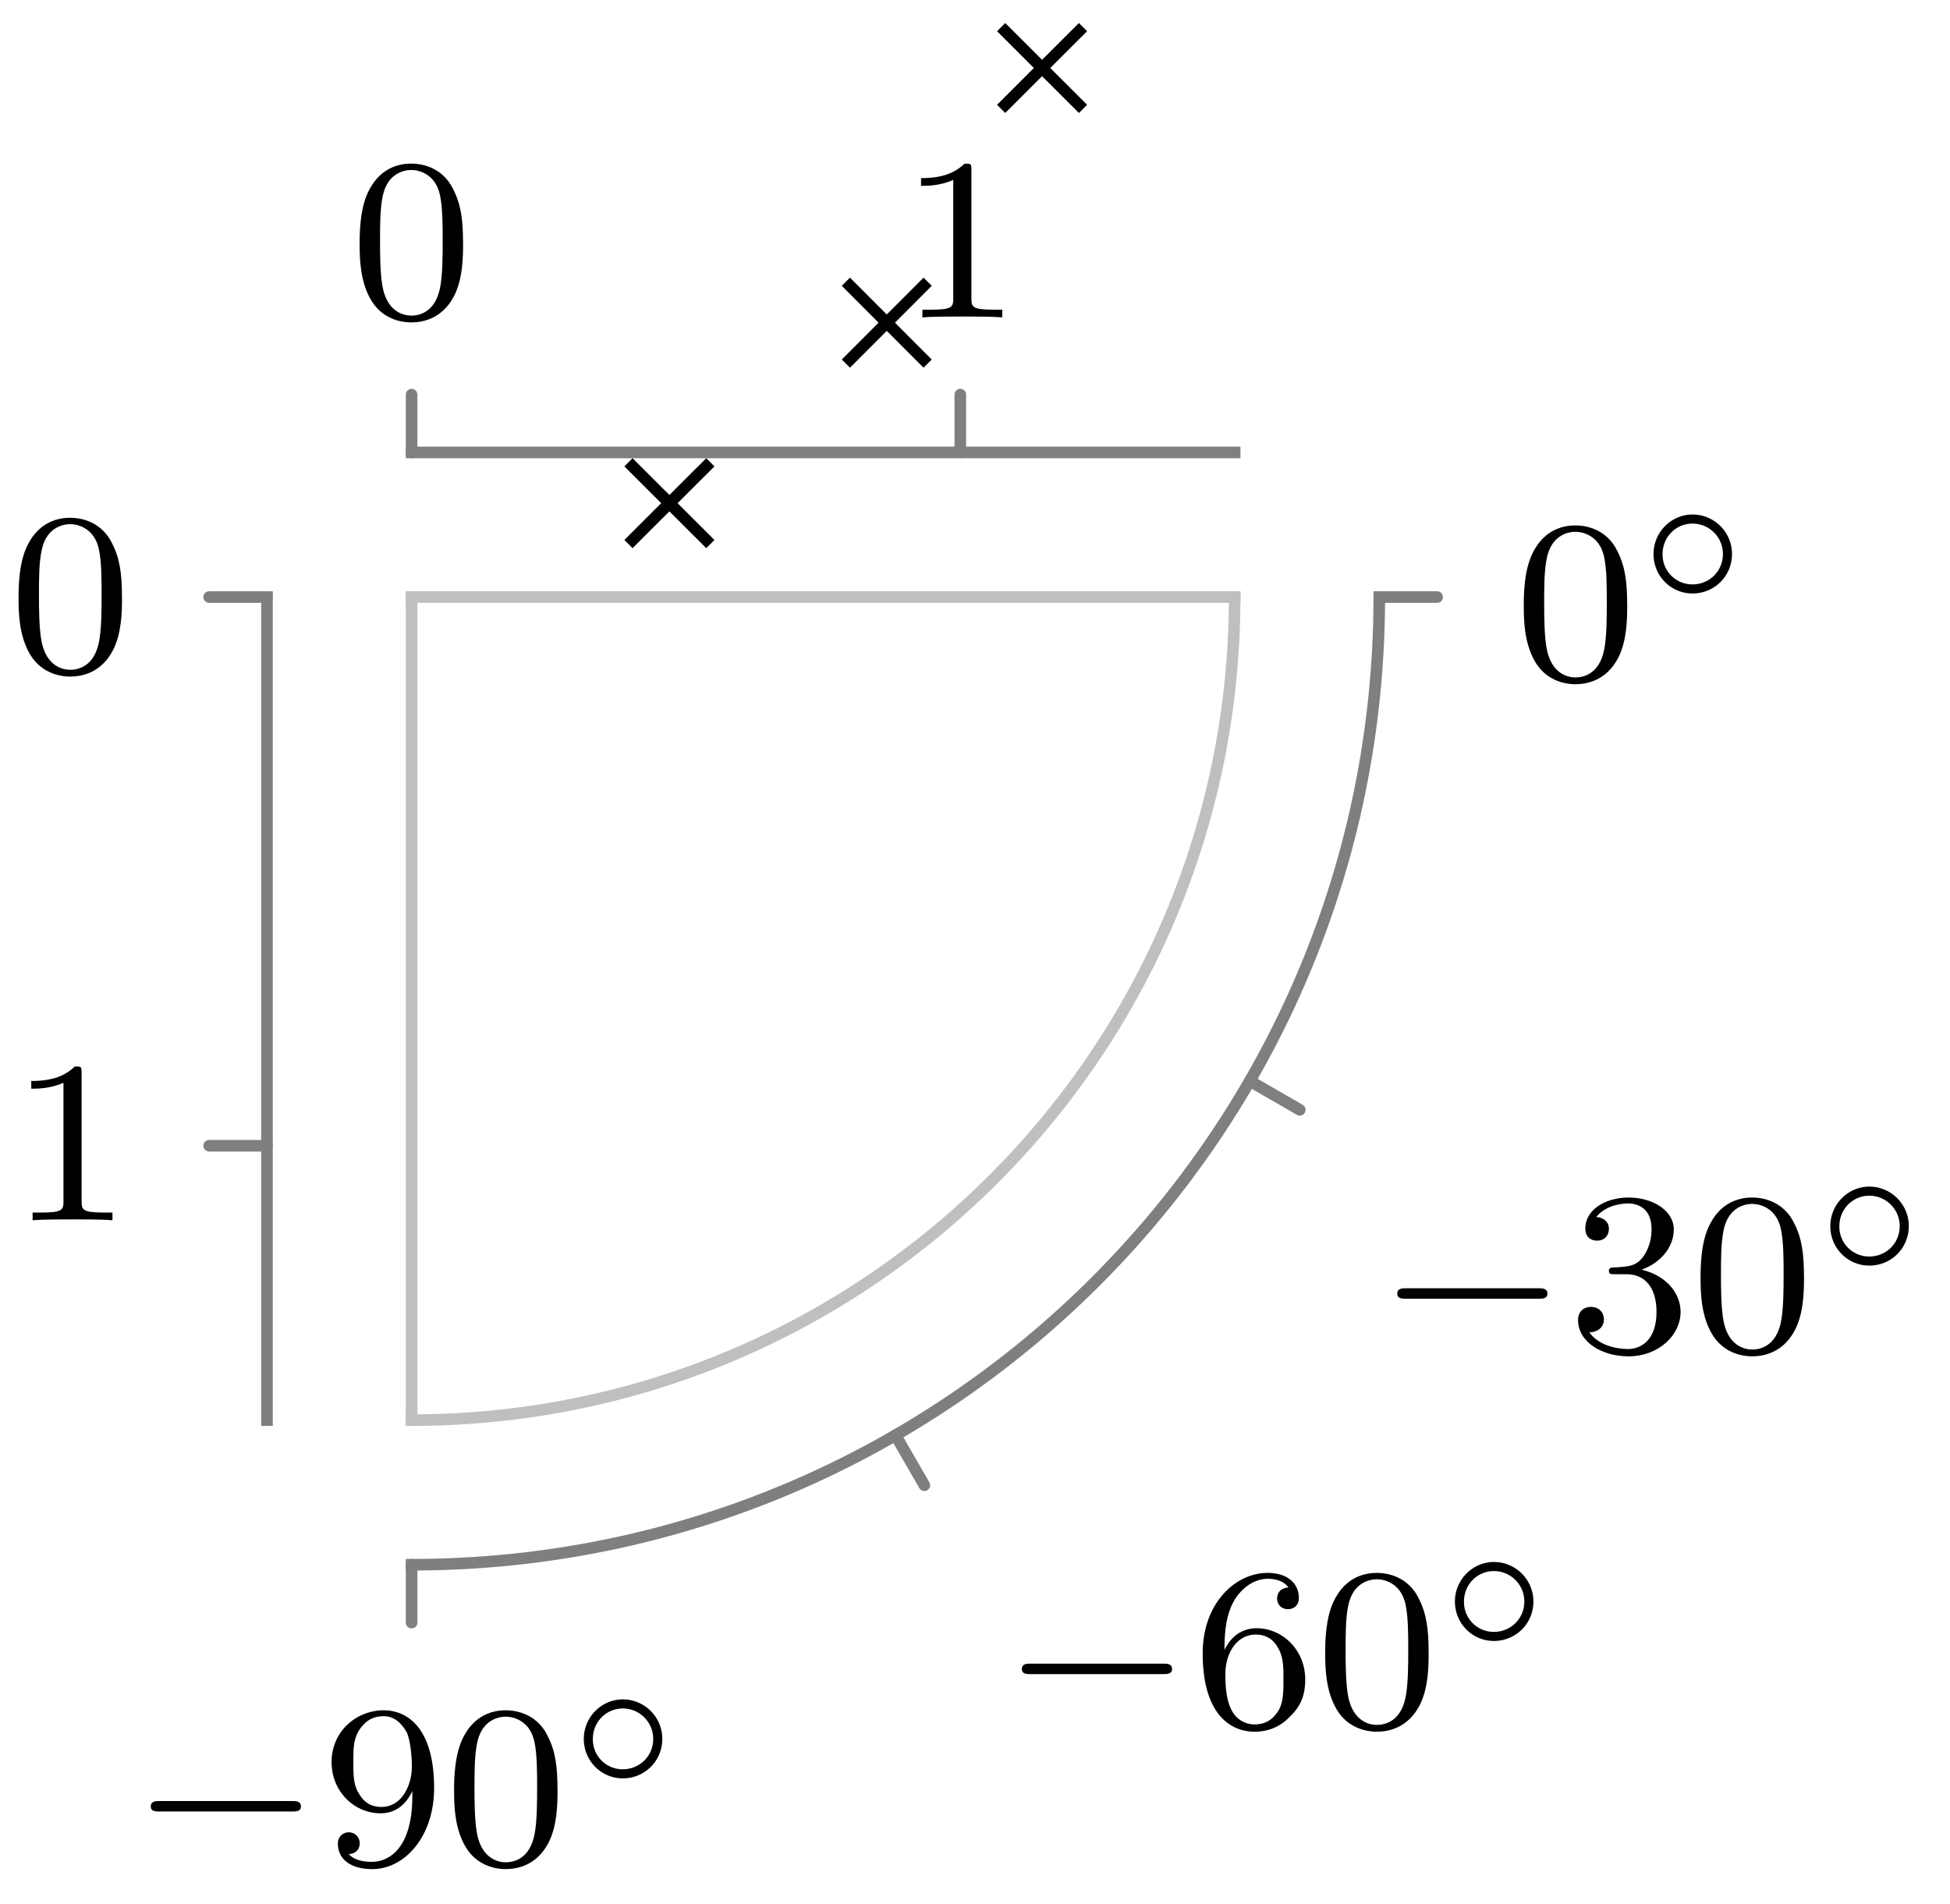<svg xmlns="http://www.w3.org/2000/svg" xmlns:xlink="http://www.w3.org/1999/xlink" width="67.16" height="65.576"><defs><path id="a" d="M5.563-1.812c.14 0 .312 0 .312-.172 0-.188-.172-.188-.312-.188H1c-.125 0-.297 0-.297.188 0 .172.172.172.297.172Zm0 0"/><path id="b" d="M3.125-2.344c0 1.938-.922 2.266-1.39 2.266-.173 0-.579-.016-.798-.266.36-.031.375-.297.375-.375a.37.37 0 0 0-.375-.375.37.37 0 0 0-.375.39c0 .548.454.876 1.188.876 1.094 0 2.125-1.094 2.125-2.797 0-2.062-.922-2.672-1.734-2.672-.953 0-1.797.734-1.797 1.781 0 1.016.781 1.766 1.687 1.766.563 0 .906-.36 1.094-.766Zm-1.062.375c-.376 0-.61-.172-.782-.468-.187-.282-.187-.672-.187-1.079 0-.468 0-.796.218-1.125.204-.296.454-.453.829-.453.53 0 .765.532.797.563.156.39.171 1.015.171 1.172 0 .64-.343 1.39-1.046 1.39m0 0"/><path id="c" d="M3.89-2.547c0-.844-.078-1.36-.343-1.875-.344-.703-1-.875-1.438-.875-1 0-1.375.75-1.484.969C.344-3.75.328-2.953.328-2.547c0 .531.016 1.328.406 1.969.36.594.954.75 1.375.75.391 0 1.063-.125 1.47-.906.296-.578.312-1.297.312-1.813M2.11-.062c-.266 0-.813-.125-.985-.954-.094-.453-.094-1.203-.094-1.625 0-.546 0-1.109.094-1.546.172-.813.781-.891.984-.891.266 0 .829.14.985.86.094.437.094 1.046.094 1.577 0 .47 0 1.188-.094 1.641-.172.828-.719.938-.985.938m0 0"/><path id="e" d="M1.094-2.64c0-.657.062-1.235.343-1.72.25-.406.657-.734 1.157-.734.156 0 .515.032.703.297-.36.031-.39.297-.39.375 0 .25.187.375.374.375.14 0 .375-.078.375-.39 0-.47-.36-.86-1.078-.86C1.468-5.297.344-4.25.344-2.53.344-.36 1.359.172 2.125.172c.39 0 .797-.11 1.156-.453.328-.313.594-.64.594-1.344 0-1.031-.797-1.766-1.672-1.766-.578 0-.922.36-1.11.75M2.125-.079a.88.88 0 0 1-.797-.516c-.187-.36-.203-.89-.203-1.203 0-.781.422-1.375 1.047-1.375.39 0 .64.203.781.485.172.296.172.656.172 1.062s0 .75-.156 1.047c-.219.36-.485.5-.844.5m0 0"/><path id="f" d="M2.016-2.656c.625 0 1.03.453 1.03 1.297 0 1-.562 1.28-.983 1.28-.438 0-1.047-.155-1.329-.577.297 0 .5-.188.5-.438 0-.265-.187-.437-.453-.437-.203 0-.437.125-.437.453 0 .75.812 1.25 1.734 1.25 1.047 0 1.797-.734 1.797-1.531 0-.672-.531-1.266-1.344-1.453.625-.22 1.11-.75 1.11-1.391 0-.64-.72-1.094-1.547-1.094-.86 0-1.5.453-1.5 1.063 0 .297.187.422.406.422.25 0 .406-.172.406-.407 0-.297-.265-.406-.437-.406.344-.437.953-.469 1.094-.469.203 0 .812.063.812.89 0 .548-.234.891-.344 1.016-.234.25-.422.266-.906.297-.156 0-.219.016-.219.125 0 .11.078.11.219.11Zm0 0"/><path id="g" d="M2.5-5.078c0-.219-.016-.219-.234-.219-.328.313-.75.5-1.5.5v.266c.218 0 .64 0 1.109-.203v4.078c0 .297-.031.39-.781.39H.812V0c.329-.031 1.016-.031 1.376-.031s1.046 0 1.374.031v-.266h-.28c-.75 0-.782-.093-.782-.39Zm0 0"/><path id="d" d="M3.266-1.5c0-.75-.61-1.36-1.36-1.36-.734 0-1.343.61-1.343 1.36 0 .766.609 1.36 1.343 1.36.75 0 1.36-.594 1.36-1.36M1.906-.453A1.024 1.024 0 0 1 .875-1.5c0-.578.453-1.047 1.031-1.047s1.047.469 1.047 1.047c0 .594-.469 1.047-1.047 1.047m0 0"/></defs><path fill="none" stroke="#7F7F7F" stroke-linecap="round" stroke-miterlimit="10" stroke-width=".399" d="M14.176 53.89v1.993M30.84 49.426l.996 1.726M43.04 37.227l1.726.996M47.504 20.563h1.992M7.203 20.563h1.992M7.203 39.46h1.992M14.176 15.582V13.59M33.074 15.582V13.59"/><path fill="none" stroke="#BFBFBF" stroke-linecap="square" stroke-miterlimit="10" stroke-width=".399" d="M14.176 48.91c15.656 0 28.347-12.691 28.347-28.347"/><path fill="none" stroke="#7F7F7F" stroke-linecap="square" stroke-miterlimit="10" stroke-width=".399" d="M14.176 53.89c18.406 0 33.328-14.921 33.328-33.327"/><path fill="none" stroke="#BFBFBF" stroke-linecap="square" stroke-miterlimit="10" stroke-width=".399" d="M14.176 20.563V48.91"/><path fill="none" stroke="#7F7F7F" stroke-linecap="square" stroke-miterlimit="10" stroke-width=".399" d="M9.195 20.563V48.91"/><path fill="none" stroke="#BFBFBF" stroke-linecap="square" stroke-miterlimit="10" stroke-width=".399" d="M14.176 20.563h28.347"/><path fill="none" stroke="#7F7F7F" stroke-linecap="square" stroke-miterlimit="10" stroke-width=".399" d="M14.176 15.582h28.347"/><path fill="none" stroke="#000" stroke-miterlimit="10" stroke-width=".399" d="m21.645 18.738 2.82-2.816m-2.82 0 2.82 2.816M29.133 12.523l2.816-2.82m-2.816 0 2.816 2.82M34.48 3.75 37.3.934m-2.82 0L37.3 3.75"/><use xlink:href="#a" x="4.49" y="64.201"/><use xlink:href="#b" x="11.076" y="64.201"/><use xlink:href="#c" x="15.311" y="64.201"/><use xlink:href="#d" x="19.544" y="61.388"/><use xlink:href="#a" x="34.492" y="59.469"/><use xlink:href="#e" x="41.078" y="59.469"/><use xlink:href="#c" x="45.313" y="59.469"/><use xlink:href="#d" x="49.546" y="56.656"/><use xlink:href="#a" x="47.42" y="46.541"/><use xlink:href="#f" x="54.006" y="46.541"/><use xlink:href="#c" x="58.241" y="46.541"/><use xlink:href="#d" x="62.475" y="43.728"/><use xlink:href="#c" x="52.152" y="23.393"/><use xlink:href="#d" x="56.386" y="20.58"/><use xlink:href="#c" x=".311" y="23.13"/><use xlink:href="#g" x=".311" y="42.027"/><use xlink:href="#c" x="12.058" y="10.932"/><use xlink:href="#g" x="30.956" y="10.932"/></svg>